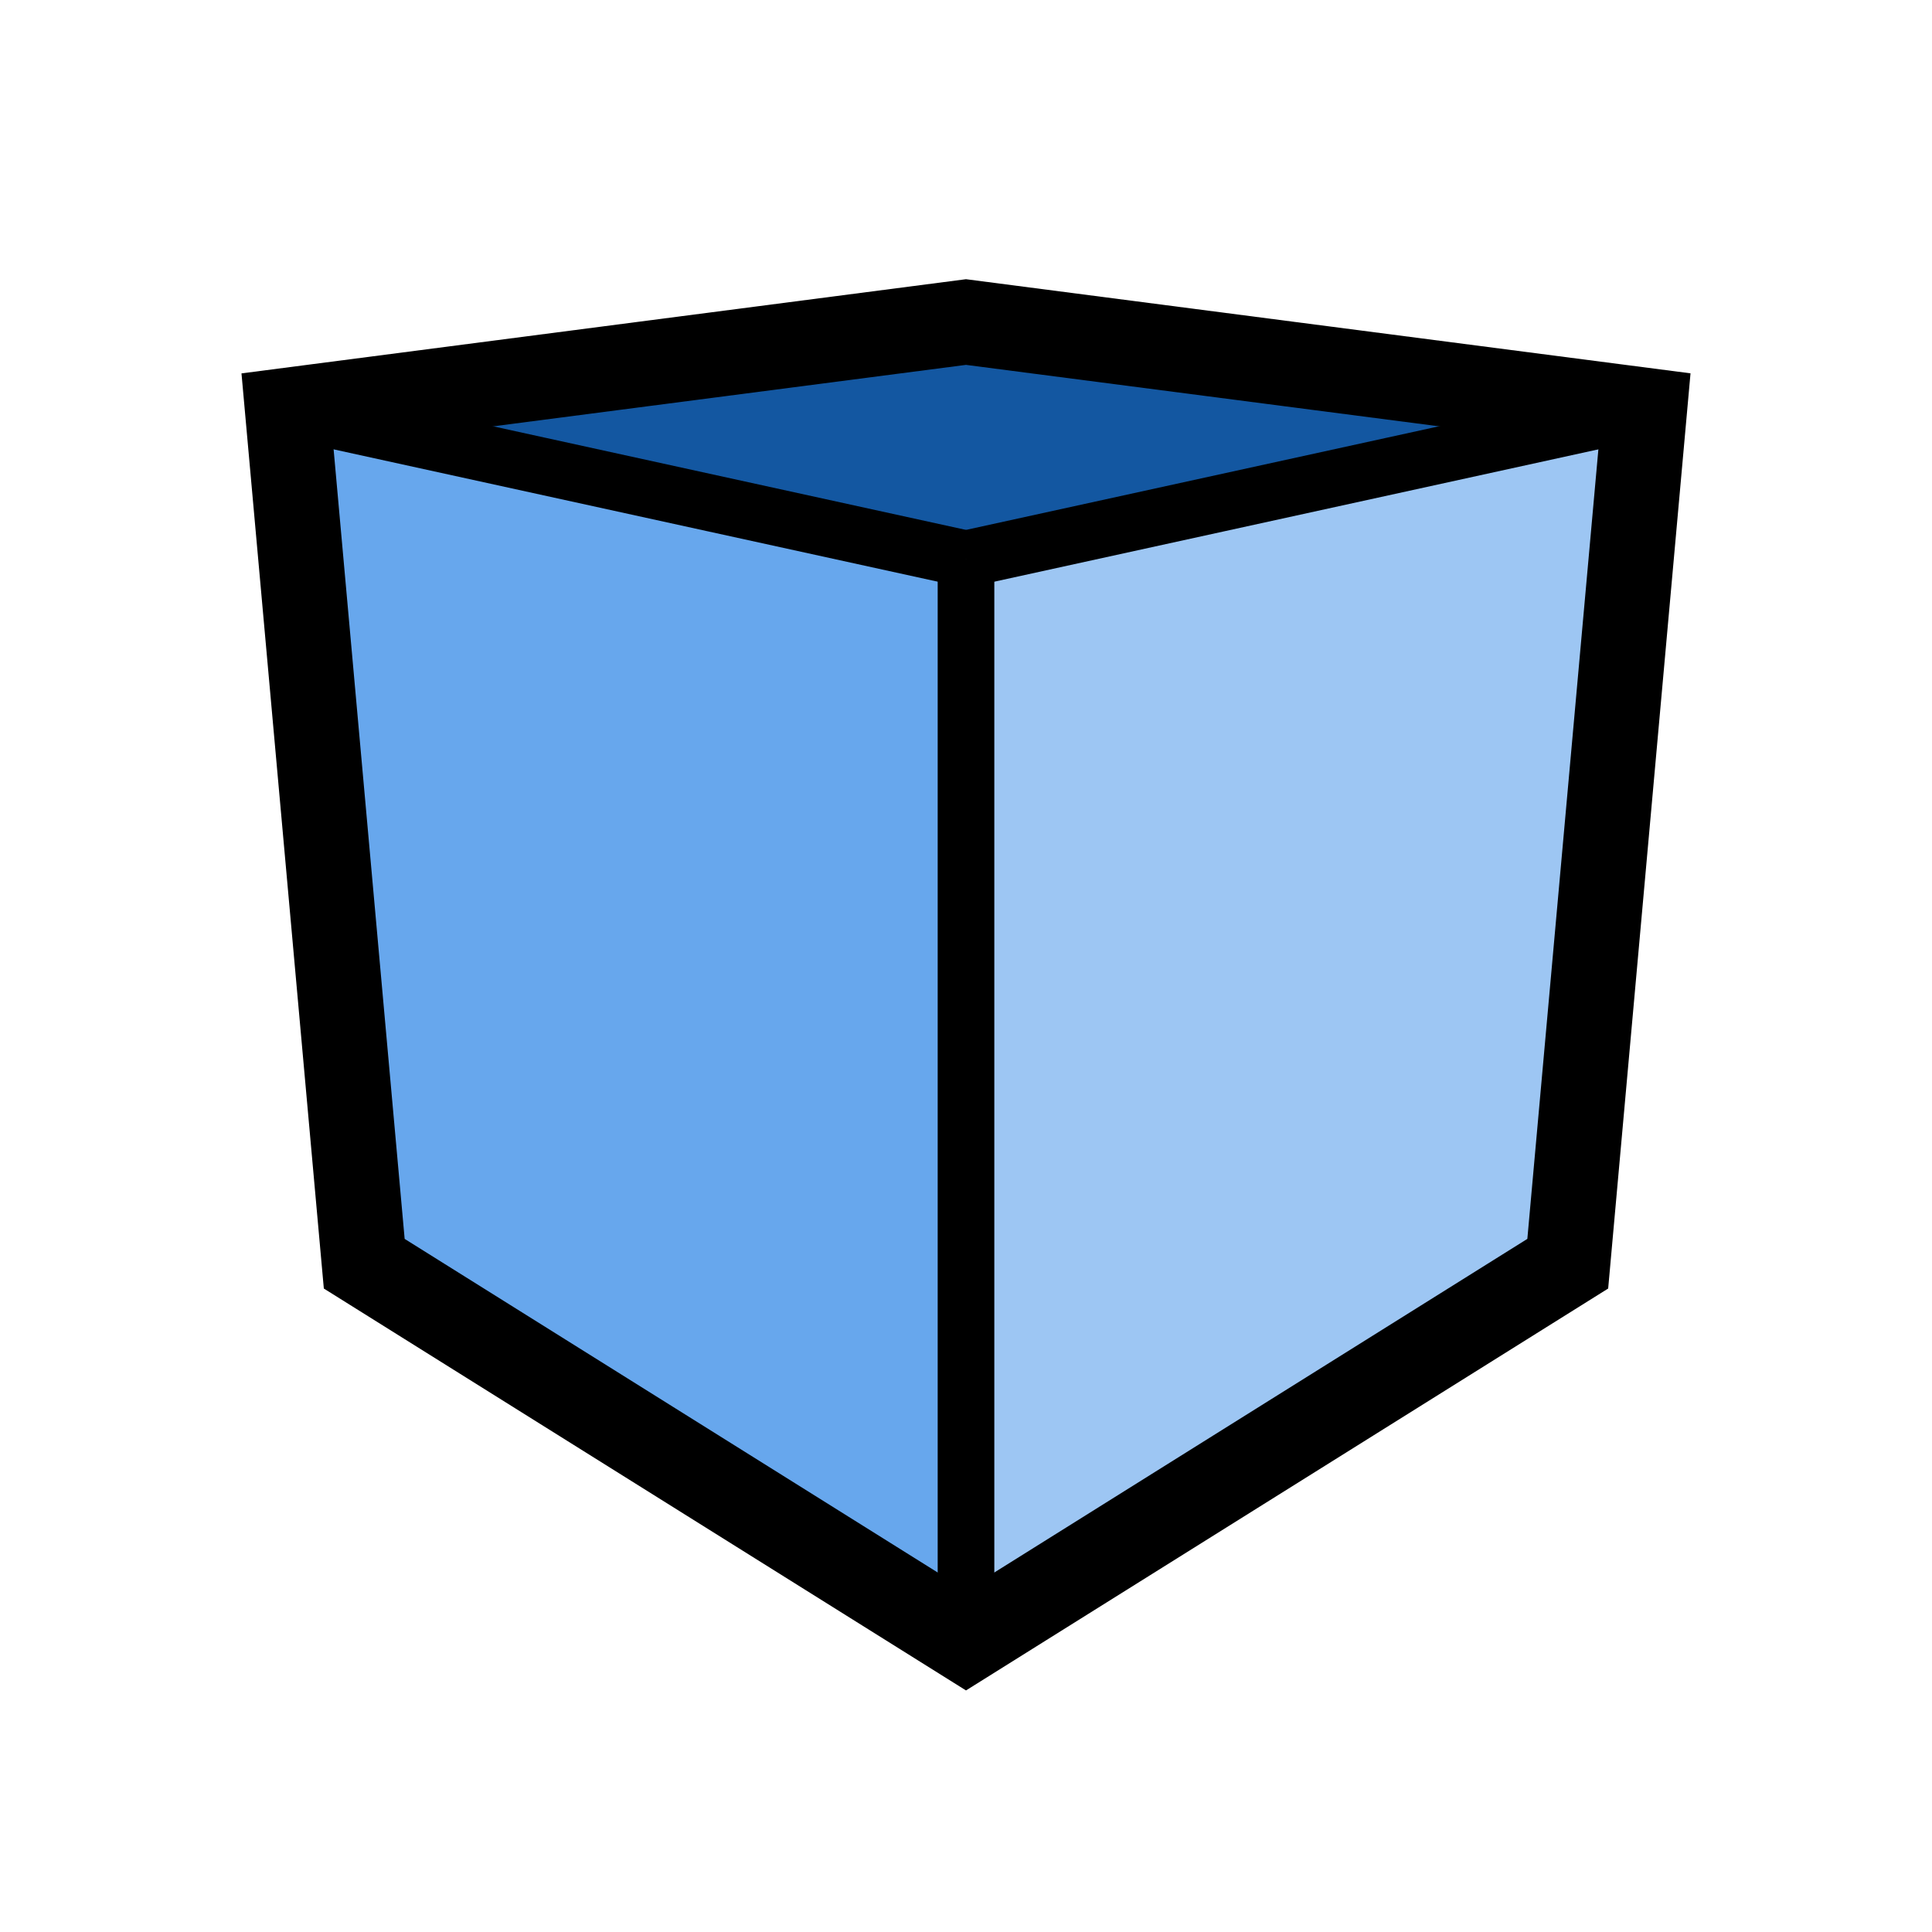 <?xml version="1.0" encoding="UTF-8" standalone="no"?>
<!-- Created with Inkscape (http://www.inkscape.org/) -->

<svg
   xmlns:osb="http://www.openswatchbook.org/uri/2009/osb"
   xmlns:dc="http://purl.org/dc/elements/1.1/"
   xmlns:cc="http://creativecommons.org/ns#"
   xmlns:rdf="http://www.w3.org/1999/02/22-rdf-syntax-ns#"
   xmlns:svg="http://www.w3.org/2000/svg"
   xmlns="http://www.w3.org/2000/svg"
   xmlns:sodipodi="http://sodipodi.sourceforge.net/DTD/sodipodi-0.dtd"
   xmlns:inkscape="http://www.inkscape.org/namespaces/inkscape"
   width="32"
   height="32"
   viewBox="0 0 32 32"
   version="1.1"
   id="svg4524"
   inkscape:version="0.92.4 (5da689c313, 2019-01-14)"
   sodipodi:docname="mesh.svg">
  <title
     id="title5705">SketchUp Icon</title>
  <defs
     id="defs4518">
    <linearGradient
       id="linearGradient6279"
       osb:paint="solid">
      <stop
         style="stop-color:#000000;stop-opacity:1;"
         offset="0"
         id="stop6277" />
    </linearGradient>
  </defs>
  <sodipodi:namedview
     id="base"
     pagecolor="#ffffff"
     bordercolor="#666666"
     borderopacity="1.0"
     inkscape:pageopacity="0.0"
     inkscape:pageshadow="2"
     inkscape:zoom="15.839192"
     inkscape:cx="20.110881"
     inkscape:cy="12.466619"
     inkscape:document-units="px"
     inkscape:current-layer="layer3"
     showgrid="true"
     units="px"
     inkscape:window-width="1920"
     inkscape:window-height="1137"
     inkscape:window-x="-8"
     inkscape:window-y="-8"
     inkscape:window-maximized="1"
     inkscape:snap-grids="true">
    <inkscape:grid
       type="xygrid"
       id="grid5069" />
  </sodipodi:namedview>
  <g
     inkscape:groupmode="layer"
     id="layer3"
     inkscape:label="Faces"
     style="display:inline">
    <path
       d="M 16,27.17 6.033,20.931 4.761,6.795 16,9.257 Z"
       style="display:inline;fill:#67a7ed;fill-opacity:1;fill-rule:nonzero;stroke:none;stroke-width:0.006"
       id="path6858"
       inkscape:connector-curvature="0" />
    <path
       d="M 25.967,20.931 16,27.17 V 9.257 L 27.239,6.795 Z"
       style="display:inline;fill:#9dc6f3;fill-opacity:1;fill-rule:nonzero;stroke:none;stroke-width:0.006"
       id="path6860"
       inkscape:connector-curvature="0" />
    <path
       d="M 16,5.334 27.239,6.795 16,9.257 4.761,6.795 Z"
       style="display:inline;fill:#1357a1;fill-opacity:1;fill-rule:nonzero;stroke:none;stroke-width:0.006"
       id="path6862"
       inkscape:connector-curvature="0" />
  </g>
  <g
     inkscape:groupmode="layer"
     id="layer2"
     inkscape:label="Edges"
     style="display:inline"
     sodipodi:insensitive="true">
    <path
       d="M 16,5.334 4.761,6.795 6.033,20.931 l 9.967,6.238 9.967,-6.238 1.272,-14.137 z"
       style="fill:none;stroke:#000000;stroke-width:1.407;stroke-linecap:butt;stroke-linejoin:miter;stroke-miterlimit:10;stroke-dasharray:none;stroke-opacity:1"
       id="path6868"
       inkscape:connector-curvature="0"
       sodipodi:nodetypes="ccccccc" />
    <path
       d="M 16,9.257 27.239,6.795"
       style="fill:none;stroke:#000000;stroke-width:0.938;stroke-linecap:butt;stroke-linejoin:miter;stroke-miterlimit:10;stroke-dasharray:none;stroke-opacity:1"
       id="path6870"
       inkscape:connector-curvature="0" />
    <path
       d="M 4.761,6.795 16,9.257"
       style="fill:none;stroke:#000000;stroke-width:0.938;stroke-linecap:butt;stroke-linejoin:miter;stroke-miterlimit:10;stroke-dasharray:none;stroke-opacity:1"
       id="path6872"
       inkscape:connector-curvature="0" />
    <path
       d="M 16,27.17 V 9.257"
       style="fill:none;stroke:#000000;stroke-width:0.938;stroke-linecap:butt;stroke-linejoin:miter;stroke-miterlimit:10;stroke-dasharray:none;stroke-opacity:1"
       id="path6878"
       inkscape:connector-curvature="0" />
  </g>
</svg>
